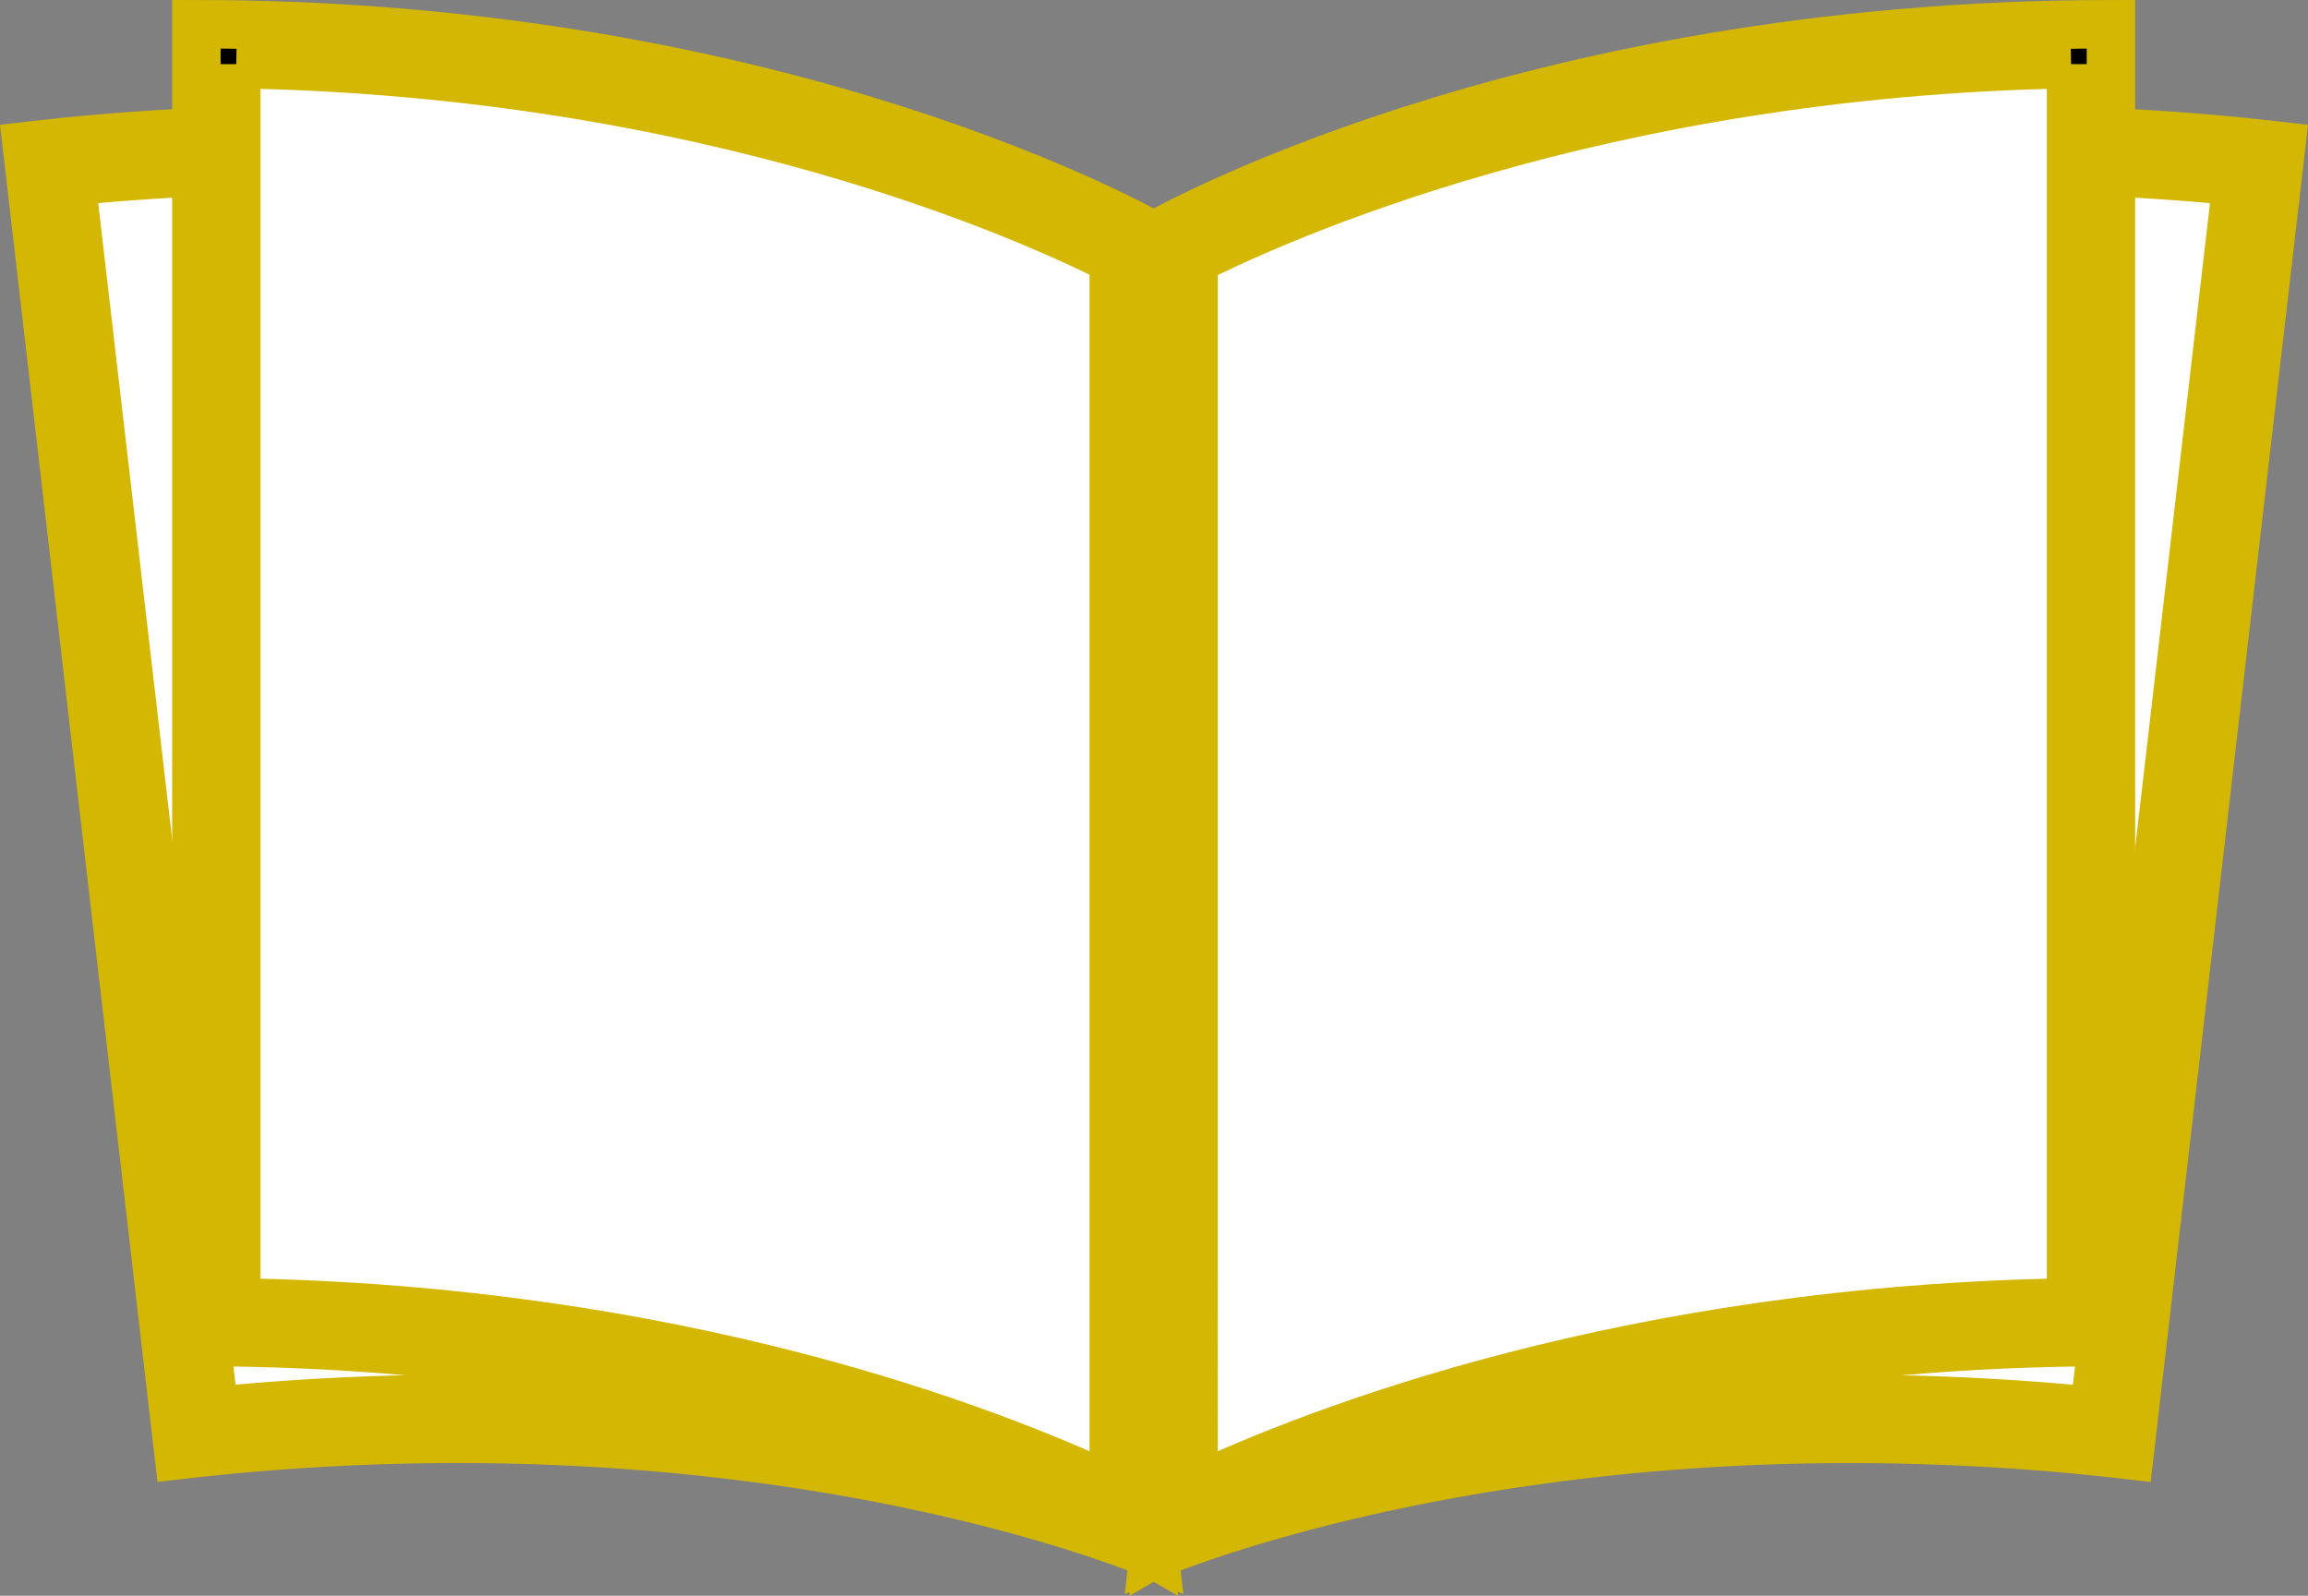 <svg xmlns="http://www.w3.org/2000/svg" width="95.255" height="65.869" viewBox="0 0 95.255 65.869">
  <rect x="0" y="0" width="95.255" height="65.869" fill="#808080" stroke="none"/>
  <g id="Ebene_2" data-name="Ebene 2" transform="translate(1.109 1)">
    <g id="Ebene_1" data-name="Ebene 1" transform="translate(0)">
      <path id="Pfad_128" data-name="Pfad 128" d="M46.848,69.334C43.42,68.1,33.465,64.976,19.077,64.976A101.216,101.216,0,0,0,8.3,65.56L2.22,13.17a99.762,99.762,0,0,1,10.61-.58c15.351,0,25.779,3.7,27.985,4.56Z" transform="translate(-1.306 -7.409)" fill="#fff" stroke="#d4b702" stroke-width="2"/>
      <path id="Pfad_129" data-name="Pfad 129" d="M11.523,12.236c14.334,0,24.326,3.255,27.224,4.329l5.844,50.385a86.185,86.185,0,0,0-26.8-3.976c-3.321,0-6.7.169-10.058.5l-5.9-50.76c3.231-.313,6.482-.482,9.7-.482m0-1.646A99.875,99.875,0,0,0,0,11.261L6.268,65.293a99.8,99.8,0,0,1,11.523-.671c17.672,0,28.746,4.8,28.746,4.8L40.253,15.393S29.174,10.59,11.523,10.59Z" transform="translate(0 -6.232)" stroke="#d4b702" stroke-width="2"/>
      <path id="Pfad_130" data-name="Pfad 130" d="M121.454,17.15c2.2-.856,12.634-4.56,27.985-4.56a99.815,99.815,0,0,1,10.593.58l-6.079,52.39a101.157,101.157,0,0,0-10.782-.584c-14.384,0-24.339,3.107-27.771,4.358Z" transform="translate(-67.908 -7.409)" fill="#fff" stroke="#d4b702" stroke-width="2"/>
      <path id="Pfad_131" data-name="Pfad 131" d="M148.031,12.236c3.194,0,6.441.161,9.675.482l-5.889,50.76c-3.358-.333-6.733-.5-10.058-.5a86.176,86.176,0,0,0-26.8,3.976l5.86-50.39c2.881-1.074,12.848-4.325,27.224-4.325h0m0-1.646c-17.668,0-28.746,4.8-28.746,4.8L113,69.424s11.075-4.8,28.746-4.8a99.827,99.827,0,0,1,11.523.671l6.264-54.032a99.924,99.924,0,0,0-11.523-.671Z" transform="translate(-66.495 -6.232)" stroke="#d4b702" stroke-width="2"/>
      <path id="Pfad_132" data-name="Pfad 132" d="M56.862,62.954C52.8,60.946,38.981,54.912,19,54.752V2c21.256.173,35.331,7.066,37.862,8.4Z" transform="translate(-11.181 -1.177)" fill="#fff" stroke="#d4b702" stroke-width="2"/>
      <path id="Pfad_133" data-name="Pfad 133" d="M18.646,1.646c19.594.329,32.882,6.383,36.216,8.075V60.452c-5.128-2.4-17.935-7.408-36.216-7.692V1.646M17,0V54.394c24.4,0,39.508,8.741,39.508,8.741V8.741S41.413,0,17,0Z" transform="translate(-10.004)" stroke="#d4b702" stroke-width="2"/>
      <path id="Pfad_134" data-name="Pfad 134" d="M115,10.414c2.539-1.338,16.635-8.231,37.862-8.4V54.758c-19.976.161-33.8,6.173-37.862,8.2Z" transform="translate(-67.672 -1.183)" fill="#fff" stroke="#d4b702" stroke-width="2"/>
      <path id="Pfad_135" data-name="Pfad 135" d="M150.862,1.646V52.76c-18.277.288-31.088,5.288-36.216,7.692V9.733C118,8.042,131.289,1.988,150.862,1.646M152.508,0C128.108,0,113,8.741,113,8.741V63.135s15.108-8.741,39.508-8.741Z" transform="translate(-66.495)" stroke="#d4b702" stroke-width="2"/>
    </g>
  </g>
</svg>
